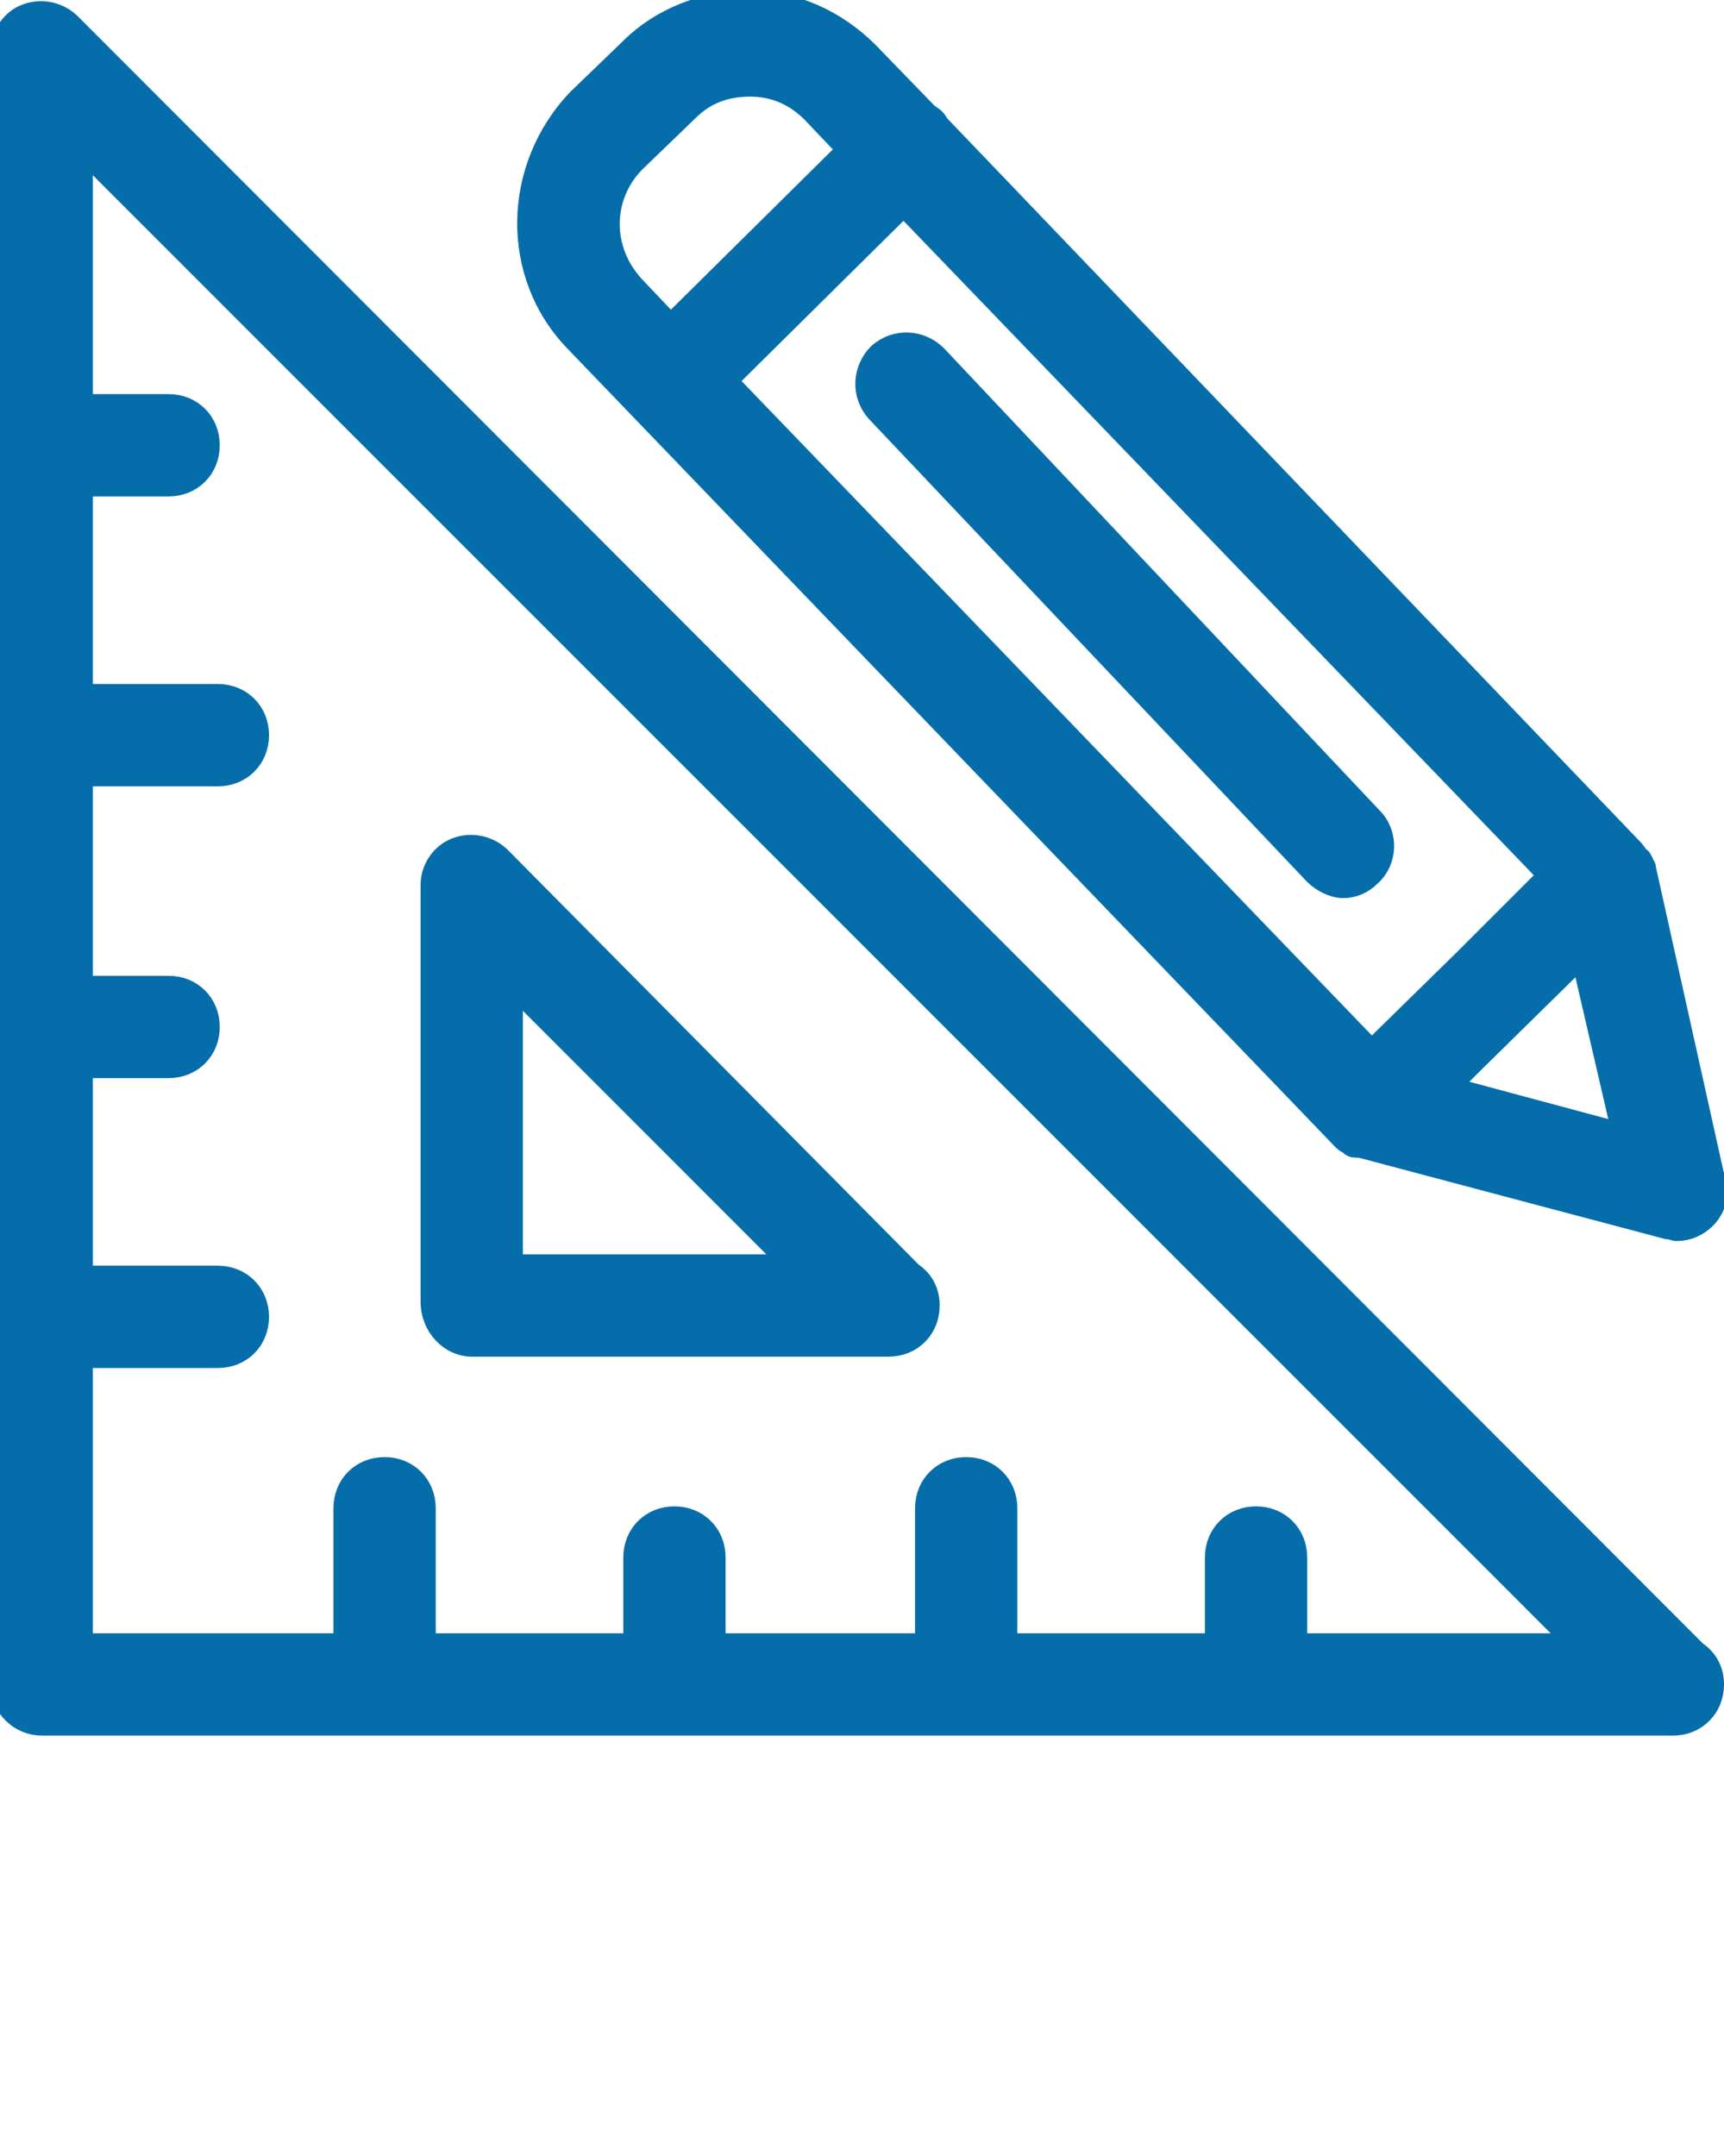 <?xml version="1.0" encoding="utf-8"?>
<!-- Generator: Adobe Illustrator 21.1.0, SVG Export Plug-In . SVG Version: 6.00 Build 0)  -->
<svg version="1.1" id="Layer_1" xmlns="http://www.w3.org/2000/svg" xmlns:xlink="http://www.w3.org/1999/xlink" x="0px" y="0px"
	 viewBox="0 0 91 113.8" style="enable-background:new 0 0 91 113.8;" xml:space="preserve">
<style type="text/css">
	.st0{fill:#056EAA;stroke:#056EAA;stroke-width:1.2;stroke-miterlimit:10;}
</style>
<g>
	<g>
		<path class="st0" d="M2.2,91h86.1c0,0,0,0,0,0c1.2,0,2.1-0.9,2.1-2.1c0-0.7-0.3-1.3-0.9-1.7L3.7,1.3C3.1,0.7,2.2,0.5,1.4,0.8
			C0.6,1.1,0.1,1.9,0.1,2.8v86.1C0.1,90.1,1.1,91,2.2,91z M83.3,86.8H68.4v-4.6c0-1.2-0.9-2.1-2.1-2.1s-2.1,0.9-2.1,2.1v4.6H53.1
			v-7.2c0-1.2-0.9-2.1-2.1-2.1s-2.1,0.9-2.1,2.1v7.2H37.7v-4.6c0-1.2-0.9-2.1-2.1-2.1s-2.1,0.9-2.1,2.1v4.6H22.4v-7.2
			c0-1.2-0.9-2.1-2.1-2.1c-1.2,0-2.1,0.9-2.1,2.1v7.2H4.3V71.6h7.2c1.2,0,2.1-0.9,2.1-2.1s-0.9-2.1-2.1-2.1H4.3V56.3h4.6
			c1.2,0,2.1-0.9,2.1-2.1s-0.9-2.1-2.1-2.1H4.3V40.9h7.2c1.2,0,2.1-0.9,2.1-2.1c0-1.2-0.9-2.1-2.1-2.1H4.3V25.6h4.6
			c1.2,0,2.1-0.9,2.1-2.1s-0.9-2.1-2.1-2.1H4.3V7.8L83.3,86.8z"/>
		<path class="st0" d="M24.9,71h22c0,0,0,0,0,0c1.2,0,2.1-0.9,2.1-2.1c0-0.7-0.3-1.3-0.9-1.7L26.4,45.3c-0.6-0.6-1.5-0.8-2.3-0.5
			c-0.8,0.3-1.3,1.1-1.3,1.9v22C22.8,70,23.8,71,24.9,71z M27,51.9l14.9,14.9H27V51.9z"/>
		<path class="st0" d="M86.8,45.8C86.8,45.8,86.8,45.7,86.8,45.8c-0.1-0.2-0.1-0.3-0.2-0.4c0,0,0-0.1-0.1-0.1
			c-0.1-0.1-0.2-0.3-0.3-0.4c0,0,0,0,0,0c0,0,0,0,0,0L49.6,6.7c-0.1-0.1-0.2-0.3-0.3-0.4C49.2,6.2,49,6.1,48.9,6l-3.1-3.2
			c-1.7-1.7-3.9-2.7-6.3-2.7c-2.3,0-4.6,0.9-6.2,2.5l-2.8,2.7C27.1,8.9,27,14.5,30.4,18l40.4,42c0,0,0,0,0,0c0,0,0.1,0,0.1,0.1
			c0.1,0.1,0.2,0.2,0.3,0.2c0,0,0.1,0,0.1,0.1c0.1,0.1,0.2,0.1,0.4,0.1c0,0,0.1,0,0.1,0L88,64.8c0.2,0,0.4,0.1,0.5,0.1c0,0,0,0,0,0
			c1.1,0,2.1-0.9,2.1-2.1c0-0.3-0.1-0.6-0.2-0.8L86.8,45.8z M72.4,55.5L38.3,20.1l9.4-9.3l34.1,35.4l-4.5,4.5L72.4,55.5z M33.5,8.5
			l2.8-2.7c0.9-0.9,2-1.3,3.3-1.3c1.3,0,2.4,0.5,3.3,1.4l1.9,2l-9.4,9.3l-1.9-2C31.6,13.2,31.7,10.3,33.5,8.5z M76.4,57.4l1.3-1.3
			l5.8-5.7l2.2,9.5L76.4,57.4z"/>
		<path class="st0" d="M72.4,43.2L49.4,18.8c-0.8-0.8-2.1-0.9-3-0.1c-0.8,0.8-0.9,2.1-0.1,3l23.1,24.4c0.4,0.4,1,0.7,1.5,0.7
			c0.5,0,1-0.2,1.4-0.6C73.2,45.4,73.2,44,72.4,43.2z"/>
	</g>
</g>
</svg>
